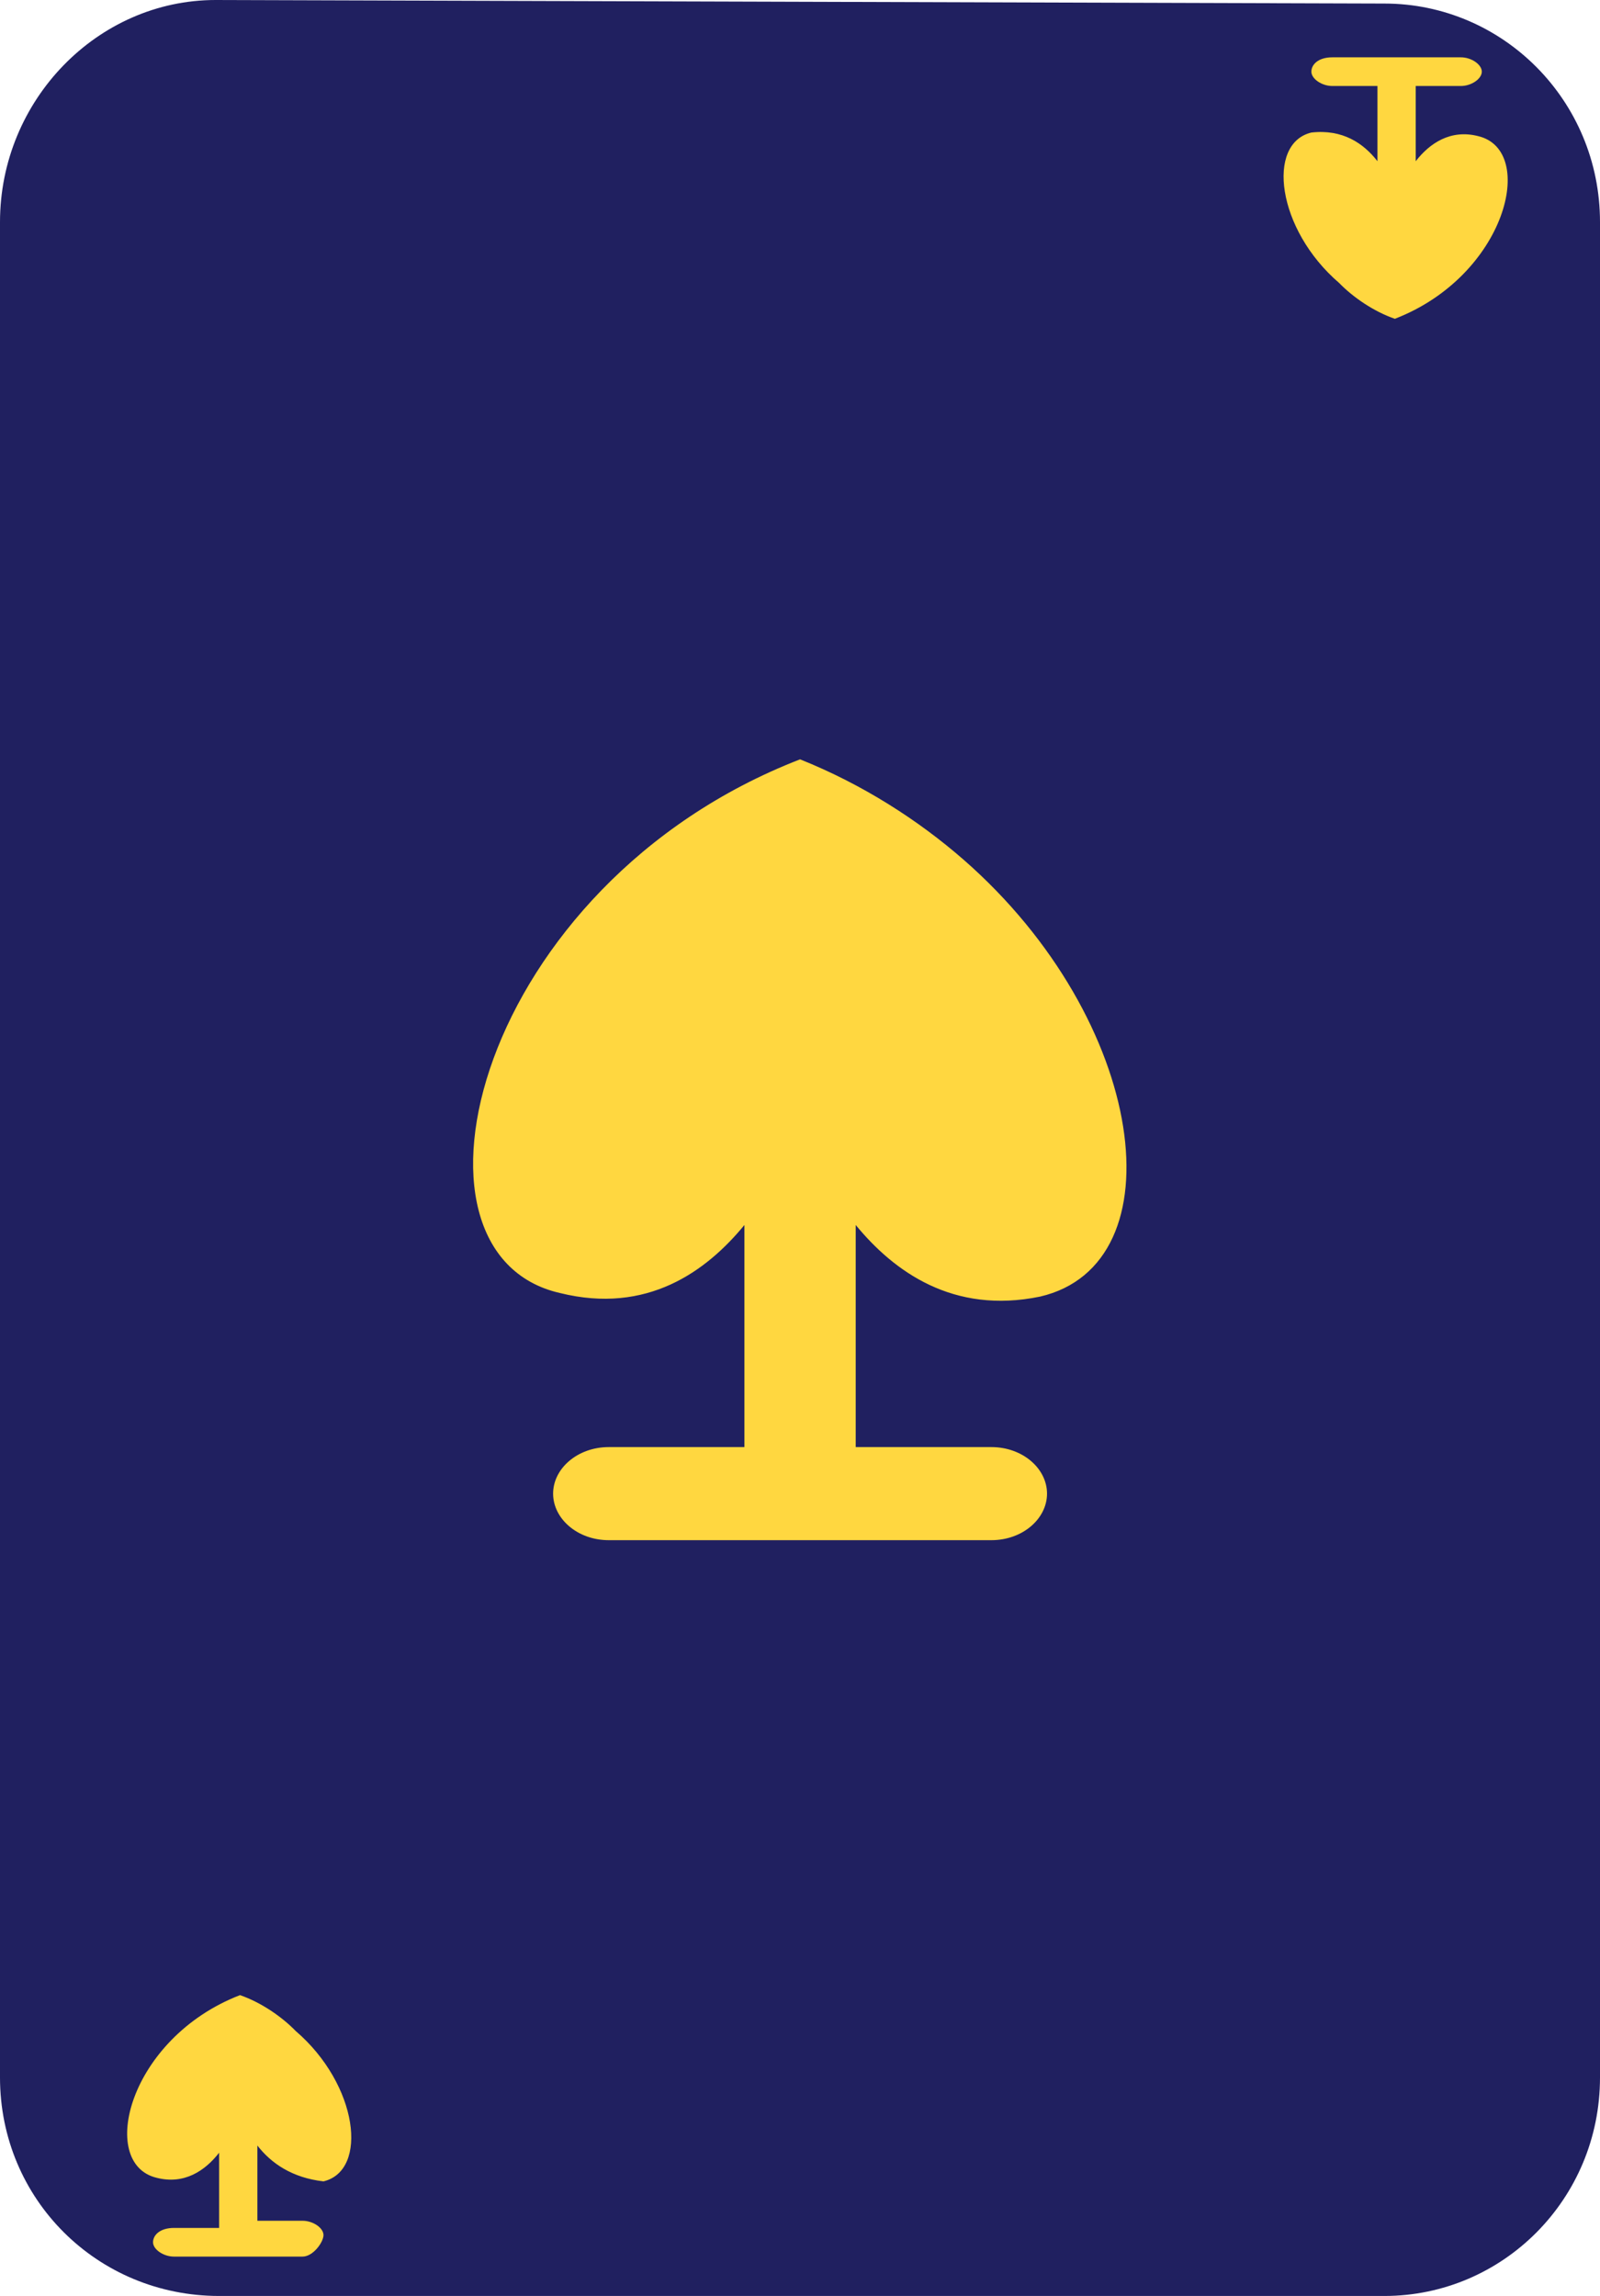 <svg width="23" height="33" viewBox="0 0 23 33" fill="none" xmlns="http://www.w3.org/2000/svg">
<path d="M3.15 33H19.9C21.6 33 23 31.61 23 29.86V3.192C23 1.442 21.6 0.051 19.9 0.051L3.1 0C1.4 0 0 1.442 0 3.192V29.86C0 31.61 1.4 33 3.15 33Z" fill="#202060"/>
<path d="M12.301 17.607V20.799H14.251C14.701 20.799 15.051 21.108 15.051 21.468C15.051 21.828 14.701 22.137 14.251 22.137H8.751C8.301 22.137 7.951 21.828 7.951 21.468C7.951 21.108 8.301 20.799 8.751 20.799H10.701V17.607C10.151 18.276 9.301 18.894 8.051 18.585C5.551 18.019 6.851 12.716 11.501 10.914C12.401 11.274 13.201 11.789 13.851 12.356C16.501 14.672 16.951 18.173 14.951 18.636C13.701 18.894 12.851 18.276 12.301 17.607Z" fill="#FFD740"/>
<path d="M19.801 2.317V1.236H19.151C19.001 1.236 18.851 1.133 18.851 1.03C18.851 0.927 18.951 0.824 19.151 0.824H21.001C21.151 0.824 21.301 0.927 21.301 1.03C21.301 1.133 21.151 1.236 21.001 1.236H20.351V2.317C20.551 2.06 20.851 1.854 21.251 1.957C22.101 2.163 21.651 3.965 20.051 4.582C19.751 4.479 19.451 4.274 19.251 4.068C18.351 3.295 18.201 2.06 18.851 1.905C19.301 1.854 19.601 2.06 19.801 2.317Z" fill="#FFD740"/>
<path d="M3.7 30.838V31.919H4.35C4.5 31.919 4.65 32.022 4.65 32.125C4.65 32.228 4.5 32.434 4.35 32.434H2.5C2.35 32.434 2.2 32.331 2.2 32.228C2.2 32.125 2.3 32.022 2.5 32.022H3.15V30.941C2.95 31.198 2.65 31.404 2.25 31.301C1.4 31.095 1.85 29.294 3.45 28.676C3.75 28.779 4.05 28.985 4.25 29.191C5.15 29.963 5.3 31.198 4.65 31.353C4.2 31.301 3.9 31.095 3.7 30.838Z" fill="#FFD740"/>
</svg>
